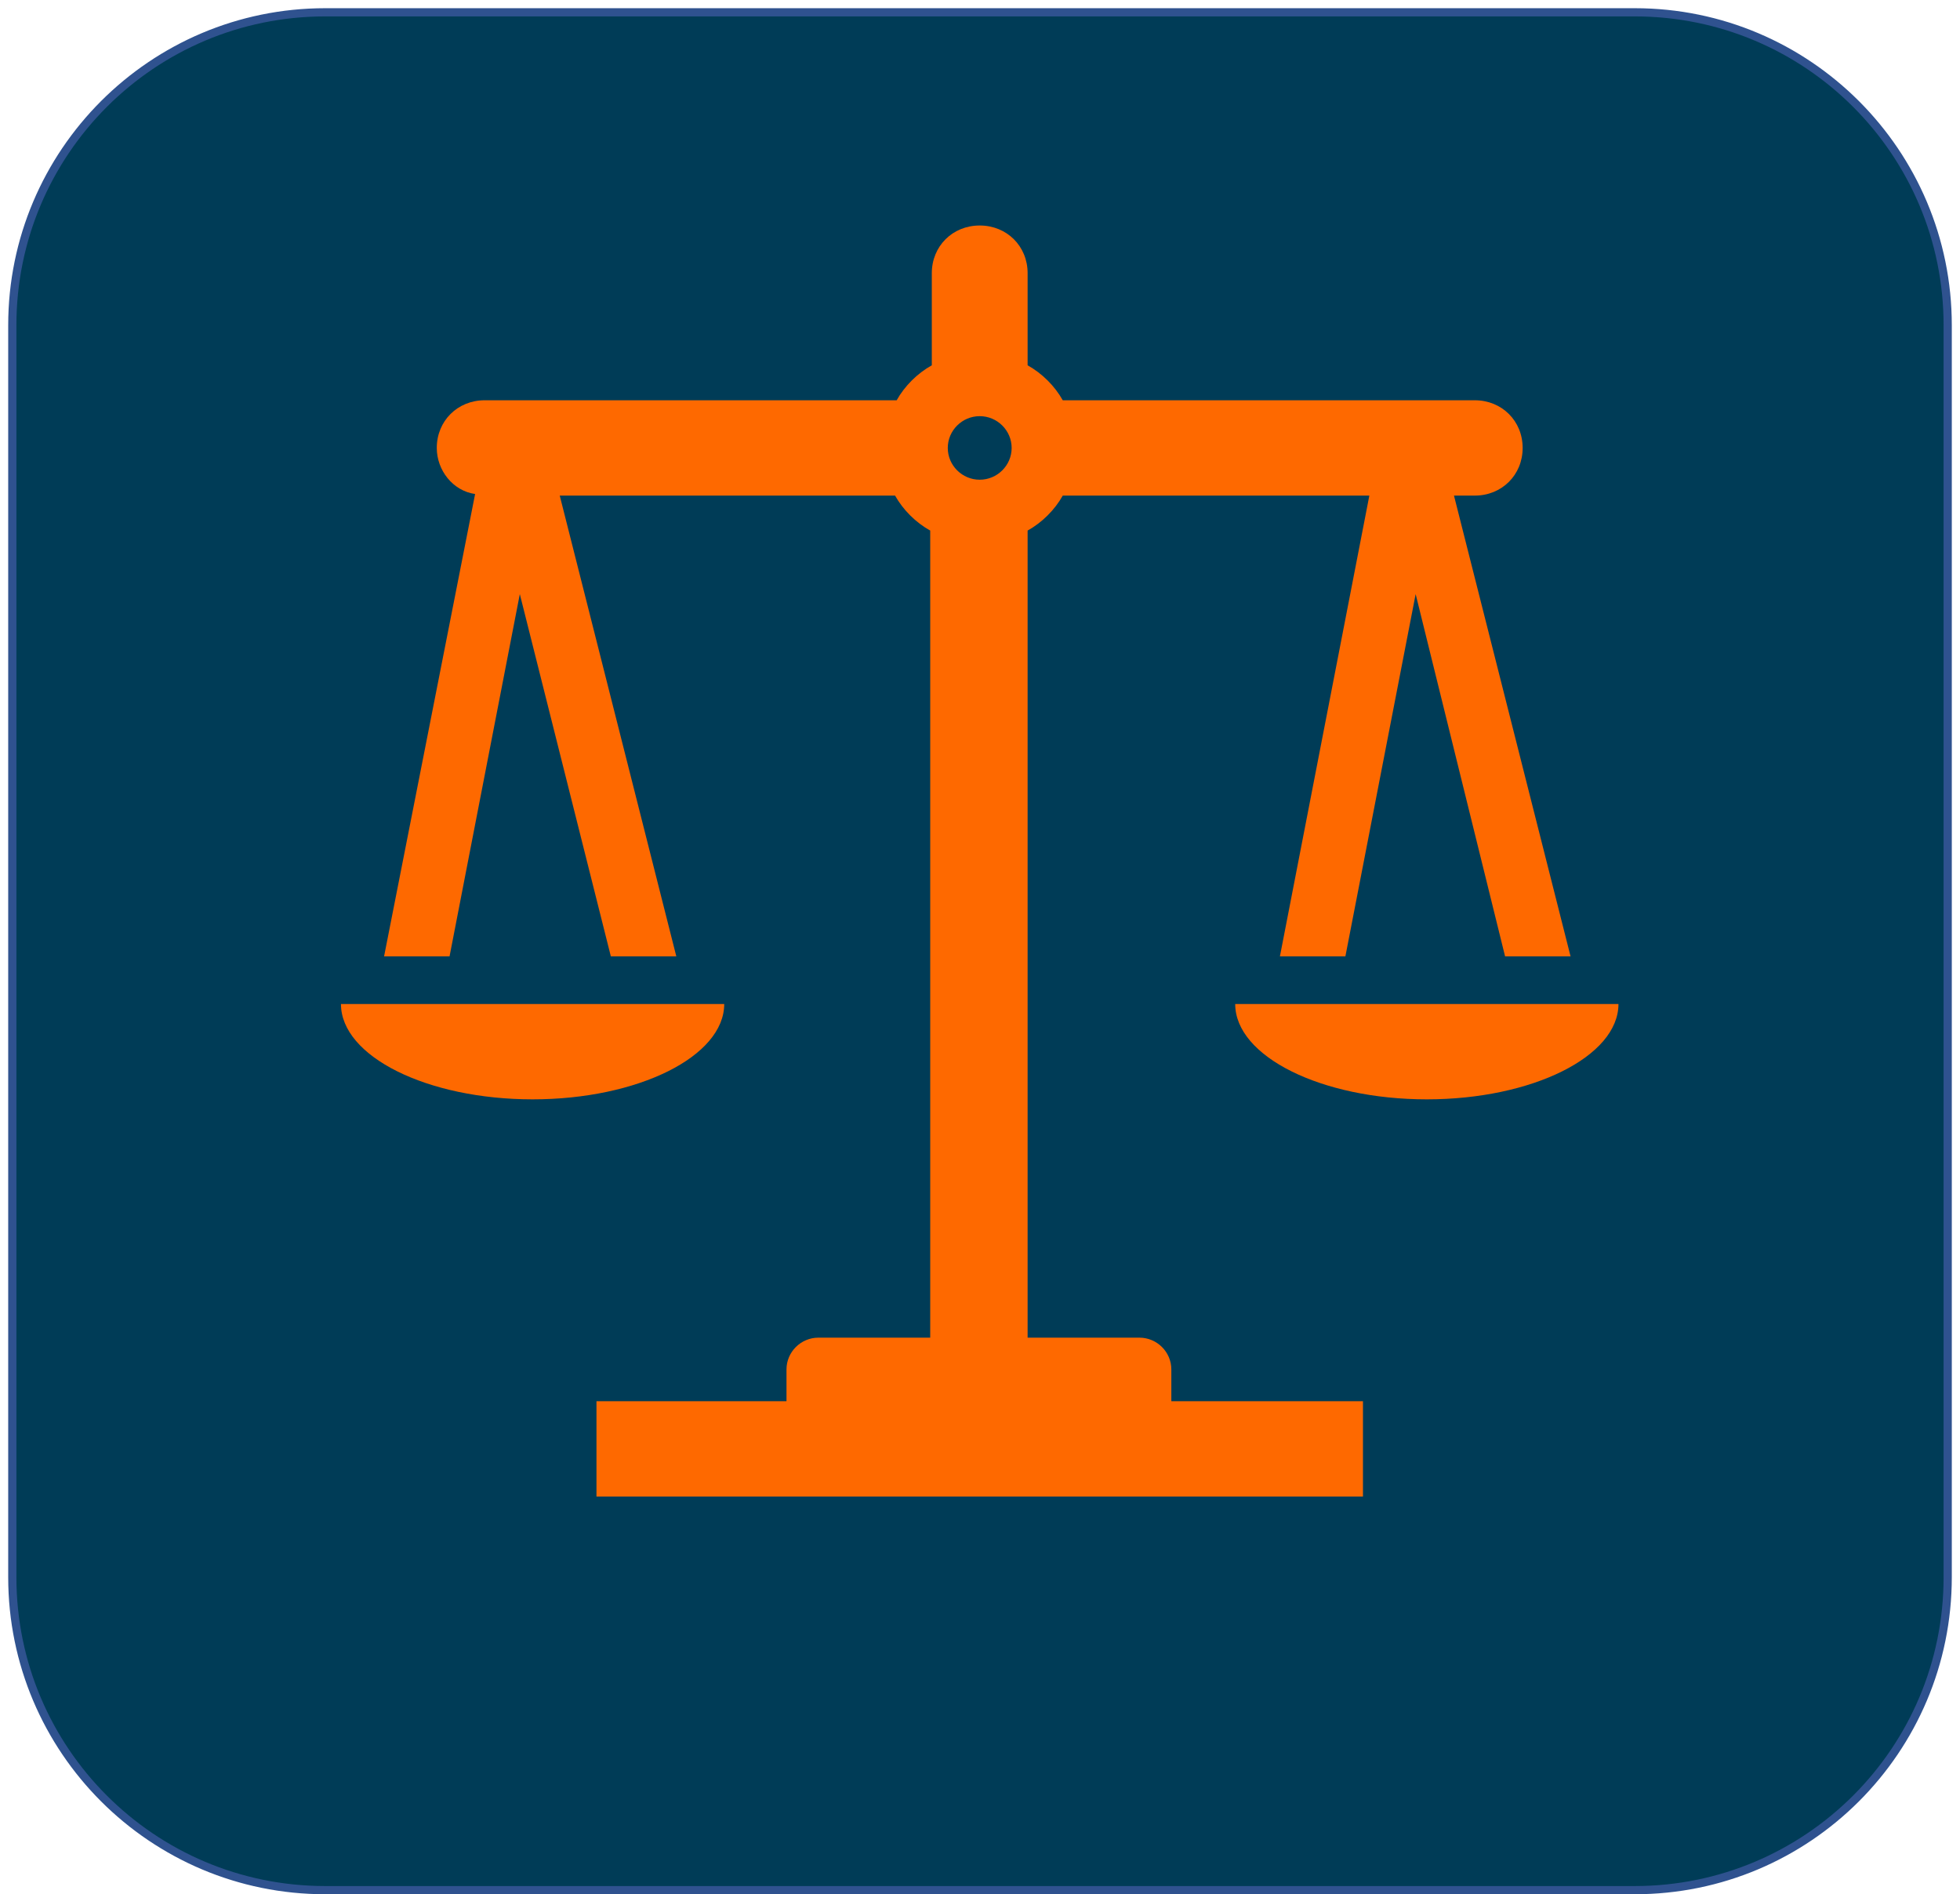 <svg width="239" height="231" xmlns="http://www.w3.org/2000/svg" xmlns:xlink="http://www.w3.org/1999/xlink" overflow="hidden"><defs><clipPath id="clip0"><path d="M913 451 1152 451 1152 682 913 682Z" fill-rule="evenodd" clip-rule="evenodd"/></clipPath><clipPath id="clip1"><path d="M939 463 1126 463 1126 649 939 649Z" fill-rule="evenodd" clip-rule="evenodd"/></clipPath><clipPath id="clip2"><path d="M939 463 1126 463 1126 649 939 649Z" fill-rule="evenodd" clip-rule="evenodd"/></clipPath><clipPath id="clip3"><path d="M939 463 1126 463 1126 649 939 649Z" fill-rule="evenodd" clip-rule="evenodd"/></clipPath></defs><g clip-path="url(#clip0)" transform="translate(-913 -451)"><path d="M914.5 490.668C914.5 469.588 931.588 452.5 952.668 452.5L1112.33 452.5C1133.41 452.5 1150.5 469.588 1150.5 490.668L1150.5 643.333C1150.5 664.412 1133.41 681.5 1112.33 681.5L952.668 681.5C931.588 681.5 914.5 664.412 914.5 643.333Z" stroke="#2F528F" stroke-miterlimit="8" fill="#003C57" fill-rule="evenodd"/><g clip-path="url(#clip1)"><g clip-path="url(#clip2)"><g clip-path="url(#clip3)"><path d="M93 38.75C95.131 38.75 96.875 40.494 96.875 42.625 96.875 44.756 95.131 46.5 93 46.5 90.869 46.5 89.125 44.756 89.125 42.625 89.125 40.494 90.869 38.75 93 38.75ZM116.25 155C116.25 152.869 114.506 151.125 112.375 151.125L98.812 151.125 98.812 52.7C100.556 51.731 102.106 50.181 103.075 48.438L140.275 48.438 129.425 104.625 137.369 104.625 145.894 60.45 156.744 104.625 164.688 104.625 150.544 48.438 153.063 48.438C156.356 48.438 158.875 45.919 158.875 42.625 158.875 39.331 156.356 36.812 153.063 36.812L103.075 36.812C102.106 35.069 100.556 33.519 98.812 32.55L98.812 21.312C98.812 18.019 96.294 15.5 93 15.5 89.706 15.5 87.188 18.019 87.188 21.312L87.188 32.55C85.444 33.519 83.894 35.069 82.925 36.812L32.938 36.812C29.644 36.812 27.125 39.331 27.125 42.625 27.125 45.337 29.062 47.856 31.775 48.244L20.731 104.625 28.675 104.625 37.2 60.45 48.244 104.625 56.188 104.625 42.044 48.438 82.731 48.438C83.7 50.181 85.25 51.731 86.994 52.7L86.994 151.125 73.431 151.125C71.3 151.125 69.556 152.869 69.556 155L69.556 158.875 46.5 158.875 46.5 170.5 139.5 170.5 139.5 158.875 116.25 158.875 116.25 155Z" fill="#FE6900" transform="matrix(1.005 0 -0 1 939 463)"/><path d="M62 110.438 15.5 110.438C15.5 116.831 25.962 122.063 38.75 122.063 51.538 122.063 62 116.831 62 110.438Z" fill="#FE6900" transform="matrix(1.005 0 -0 1 939 463)"/><path d="M124 110.438C124 116.831 134.463 122.063 147.25 122.063 160.037 122.063 170.5 116.831 170.5 110.438L124 110.438Z" fill="#FE6900" transform="matrix(1.005 0 -0 1 939 463)"/></g></g></g></g></svg>